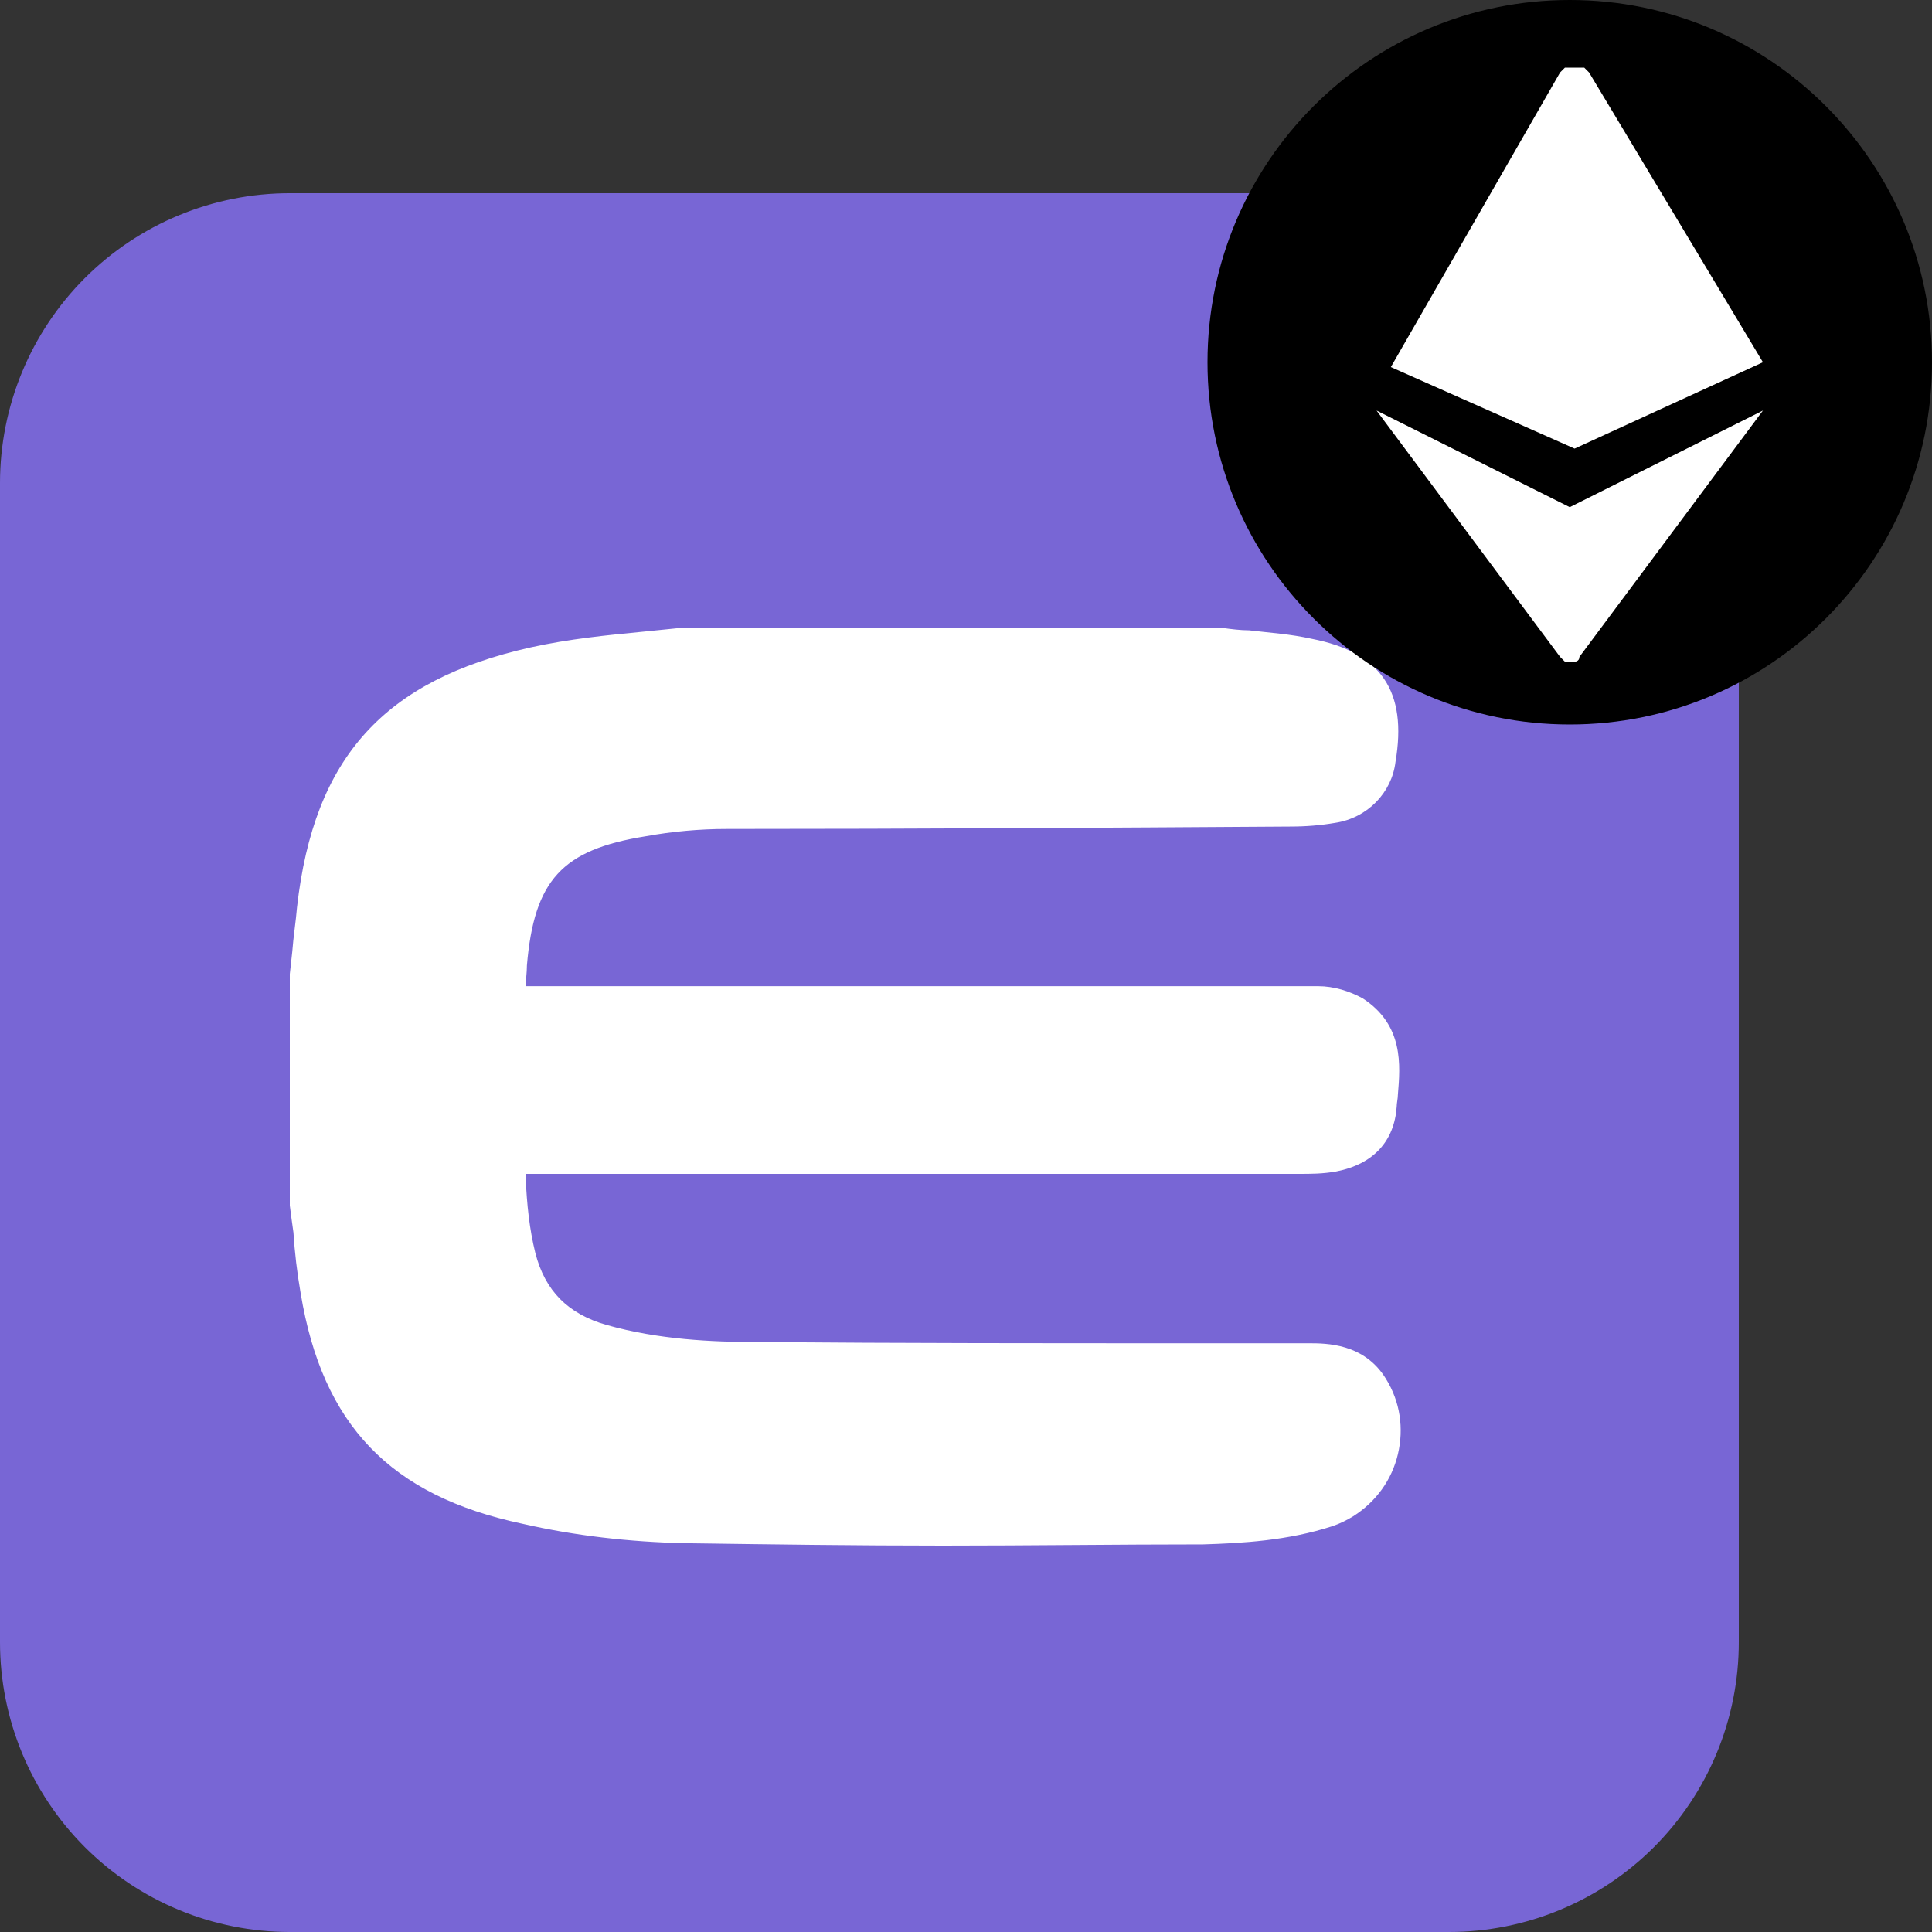 <svg width="40" height="40" viewBox="0 0 40 40" fill="none" xmlns="http://www.w3.org/2000/svg">
<rect x="0" y="0" width="40" height="40" fill="#333333" stroke="none"/>
<g clip-path="url(#clip0_19_3333)">
<path d="M6 4H30C31.591 4 33.117 4.632 34.243 5.757C35.368 6.883 36 8.409 36 10V34C36 35.591 35.368 37.117 34.243 38.243C33.117 39.368 31.591 40 30 40H6C4.409 40 2.883 39.368 1.757 38.243C0.632 37.117 0 35.591 0 34L0 10C0 8.409 0.632 6.883 1.757 5.757C2.883 4.632 4.409 4 6 4Z" fill="#7866D5"/>
<path d="M25.235 13.479C25.836 13.555 26.462 13.606 27.064 13.707C28.241 13.934 28.642 14.539 28.441 15.75C28.391 16.204 28.04 16.558 27.59 16.634C27.314 16.684 27.014 16.709 26.738 16.684C22.831 16.684 18.949 16.709 15.042 16.709C14.466 16.709 13.864 16.76 13.288 16.861C11.36 17.163 10.608 17.971 10.458 19.939C10.383 20.847 10.383 20.847 11.31 20.847H26.838C26.988 20.847 27.139 20.847 27.289 20.847C27.54 20.847 27.765 20.923 27.99 21.049C28.692 21.503 28.516 22.235 28.491 22.891C28.466 23.421 28.141 23.724 27.59 23.825C27.364 23.875 27.139 23.875 26.888 23.875C21.578 23.875 16.269 23.875 10.959 23.875C10.383 23.875 10.383 23.875 10.433 24.456C10.458 24.985 10.508 25.515 10.633 26.045C10.884 27.004 11.46 27.61 12.437 27.887C13.489 28.19 14.591 28.24 15.668 28.266C19.45 28.266 23.257 28.266 27.064 28.266C27.54 28.266 27.99 28.316 28.291 28.77C28.767 29.527 28.516 30.511 27.765 30.991C27.665 31.066 27.564 31.117 27.439 31.142C26.613 31.42 25.761 31.47 24.885 31.495C21.303 31.571 17.747 31.571 14.19 31.495C13.088 31.47 11.986 31.344 10.909 31.117C8.379 30.587 7.102 29.275 6.676 26.701C6.576 26.121 6.526 25.515 6.451 24.91V20.216C6.501 19.762 6.551 19.283 6.601 18.829C6.927 15.927 8.229 14.489 11.059 13.833C12.061 13.606 13.113 13.555 14.115 13.454L25.235 13.479Z" fill="white"/>
<path d="M19.525 32C17.721 32 15.943 31.975 14.165 31.95C13.038 31.924 11.911 31.798 10.809 31.546C8.079 30.965 6.676 29.502 6.225 26.777C6.15 26.348 6.1 25.919 6.075 25.515C6.05 25.339 6.025 25.162 6 24.96V20.166L6.05 19.712C6.075 19.384 6.125 19.081 6.15 18.778C6.501 15.675 7.954 14.085 10.984 13.404C11.786 13.227 12.562 13.151 13.338 13.076C13.589 13.05 13.839 13.025 14.09 13H25.31C25.486 13.025 25.686 13.05 25.861 13.05C26.287 13.101 26.713 13.126 27.164 13.227C28.591 13.505 29.142 14.312 28.892 15.776C28.817 16.406 28.316 16.936 27.64 17.037C27.339 17.088 27.039 17.113 26.713 17.113C22.831 17.138 18.924 17.163 15.042 17.163C14.491 17.163 13.915 17.214 13.364 17.315C11.635 17.592 11.059 18.223 10.909 19.989C10.909 20.141 10.884 20.292 10.884 20.418C10.984 20.418 11.159 20.418 11.31 20.418H27.289C27.615 20.418 27.94 20.519 28.216 20.671C29.067 21.226 28.992 22.058 28.942 22.664C28.942 22.74 28.917 22.841 28.917 22.916C28.867 23.623 28.441 24.102 27.665 24.254C27.389 24.304 27.139 24.304 26.888 24.304H10.984C10.959 24.304 10.909 24.304 10.884 24.304C10.884 24.329 10.884 24.355 10.884 24.38V24.405C10.909 24.935 10.959 25.44 11.084 25.944C11.285 26.726 11.761 27.206 12.562 27.433C13.639 27.736 14.741 27.786 15.693 27.786C18.648 27.811 21.654 27.811 24.584 27.811H27.089C27.464 27.811 28.241 27.811 28.692 28.543C28.992 29.023 29.067 29.578 28.942 30.108C28.817 30.637 28.491 31.092 28.015 31.394C27.89 31.47 27.74 31.546 27.59 31.596C26.663 31.899 25.711 31.95 24.91 31.975C23.131 31.975 21.328 32 19.525 32ZM6.902 24.884C6.927 25.061 6.952 25.238 6.952 25.414C7.002 25.818 7.052 26.222 7.102 26.625C7.503 28.997 8.63 30.158 10.984 30.663C12.036 30.89 13.113 31.016 14.19 31.041C17.721 31.117 21.328 31.117 24.885 31.041C25.611 31.016 26.488 30.965 27.289 30.713C27.364 30.688 27.439 30.637 27.514 30.612C27.765 30.436 27.965 30.183 28.04 29.881C28.116 29.578 28.065 29.275 27.89 28.997C27.74 28.77 27.54 28.695 27.064 28.695H24.559C21.654 28.695 18.623 28.695 15.668 28.669C14.666 28.669 13.489 28.619 12.312 28.266C11.184 27.963 10.483 27.231 10.208 26.096C10.082 25.541 10.007 24.96 10.007 24.405V24.38C9.982 24.027 9.957 23.774 10.158 23.547C10.358 23.32 10.633 23.32 10.984 23.32H26.913C27.114 23.32 27.339 23.32 27.54 23.27C27.94 23.194 28.04 23.017 28.065 22.765C28.065 22.664 28.09 22.588 28.09 22.487C28.141 21.857 28.141 21.554 27.79 21.327C27.665 21.251 27.489 21.201 27.339 21.201H11.31C10.759 21.201 10.433 21.201 10.183 20.948C9.932 20.696 9.982 20.343 10.007 19.813C10.183 17.643 11.084 16.659 13.213 16.331C13.814 16.23 14.415 16.179 15.042 16.154C18.949 16.154 22.831 16.129 26.738 16.129C27.014 16.129 27.264 16.129 27.514 16.078C27.765 16.053 27.965 15.851 27.99 15.599C28.166 14.59 27.915 14.262 26.963 14.06C26.563 13.984 26.162 13.934 25.761 13.908C25.586 13.883 25.386 13.858 25.21 13.858H14.14C13.889 13.883 13.639 13.908 13.389 13.934C12.612 14.009 11.886 14.06 11.134 14.236C8.505 14.892 7.352 16.179 7.052 18.904C7.027 19.207 6.977 19.51 6.952 19.838L6.902 20.267V24.884Z" fill="white"/>
<path d="M32.5 15C36.642 15 40 11.642 40 7.5C40 3.358 36.642 0 32.5 0C28.358 0 25 3.358 25 7.5C25 11.642 28.358 15 32.5 15Z" fill="black"/>
<path fill-rule="evenodd" clip-rule="evenodd" d="M32.9 1.5L36.5 7.5L32.6 9.288L28.796 7.6L32.3 1.5L32.4 1.4H32.5H32.6H32.7H32.8L32.9 1.5ZM32.5 10.5L36.5 8.5L32.7 13.6C32.7 13.7 32.6 13.7 32.6 13.7H32.5H32.4L32.3 13.6L28.5 8.5L32.5 10.5Z" fill="white"/>
</g>
<defs>
<clipPath id="clip0_19_3333">
<rect width="40" height="40" fill="white"/>
</clipPath>
</defs>
</svg>
